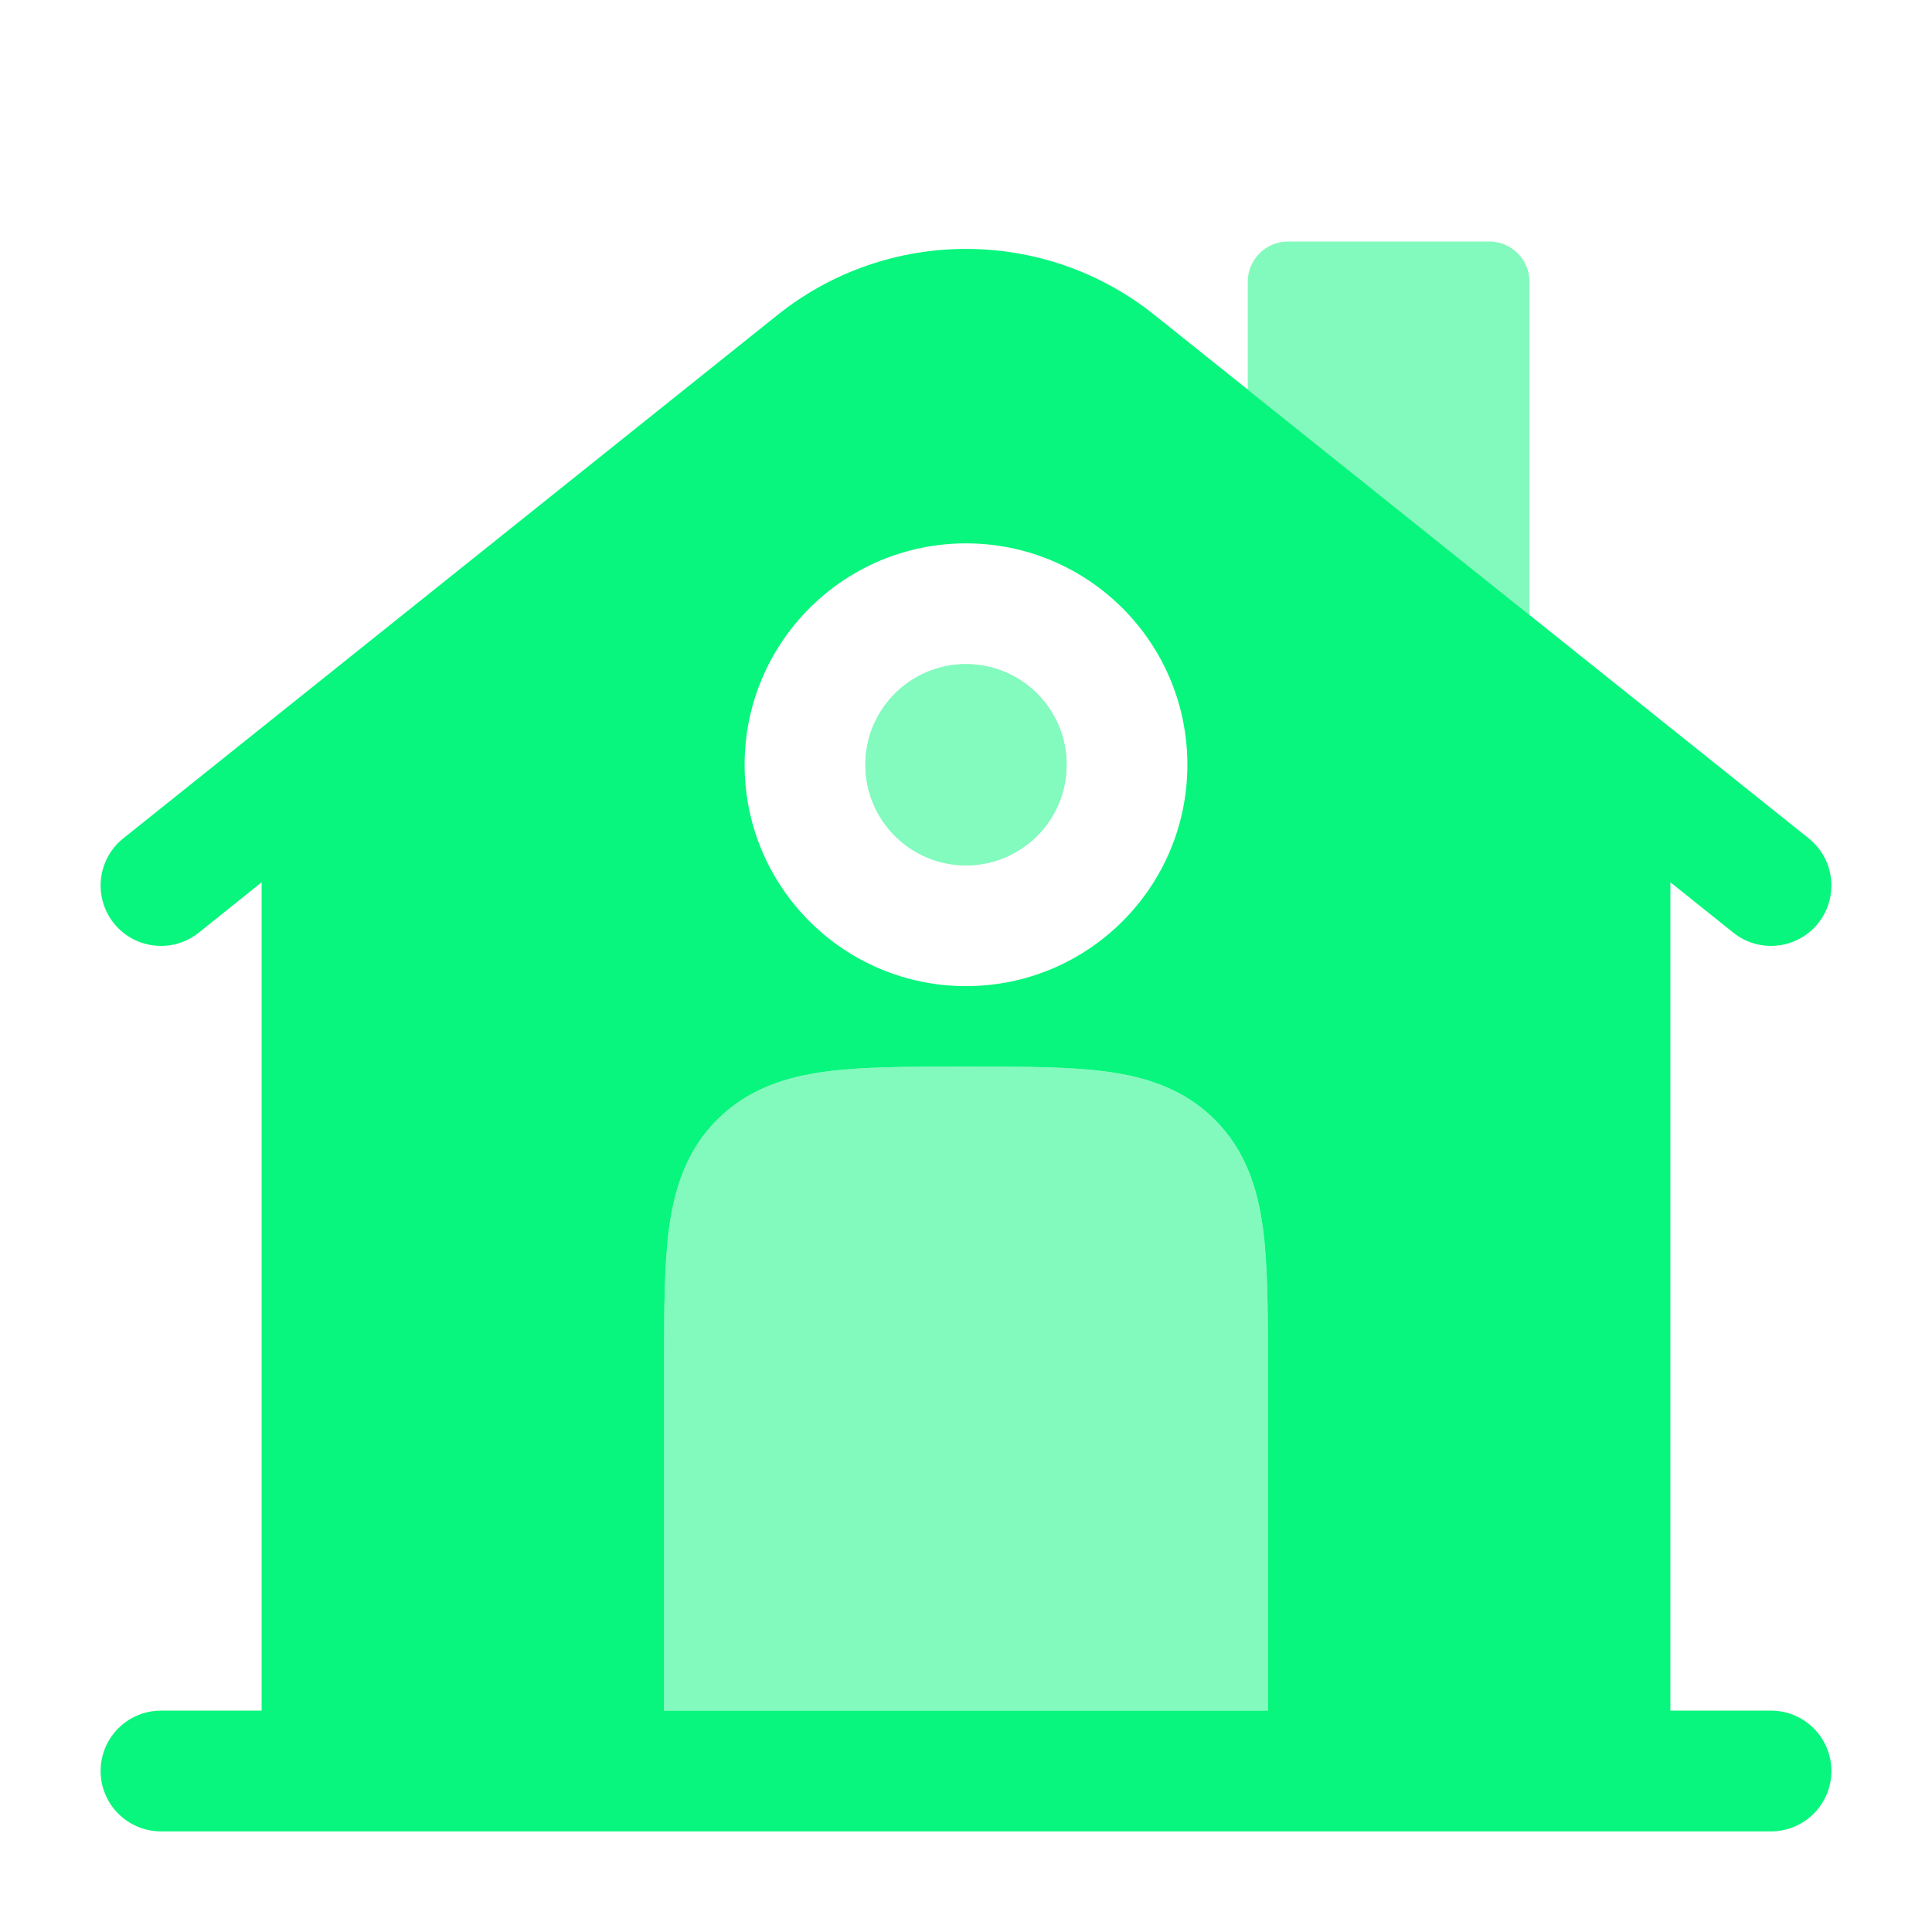 <?xml version="1.0" encoding="utf-8"?>

<!-- Uploaded to: SVG Repo, www.svgrepo.com, Generator: SVG Repo Mixer Tools -->
<svg width="800px" height="800px" viewBox="0 0 24 24" fill="none" xmlns="http://www.w3.org/2000/svg">
<path fill-rule="evenodd" clip-rule="evenodd" d="M21.532 11.586L20.75 10.96V21.25H22C22.414 21.25 22.75 21.586 22.75 22C22.75 22.414 22.414 22.75 22 22.75H2C1.586 22.75 1.25 22.414 1.25 22C1.25 21.586 1.586 21.25 2 21.25H3.25V10.96L2.469 11.586C2.145 11.845 1.673 11.792 1.414 11.469C1.156 11.145 1.208 10.673 1.532 10.414L9.657 3.914C11.027 2.818 12.973 2.818 14.343 3.914L22.468 10.414C22.792 10.673 22.844 11.145 22.586 11.469C22.327 11.792 21.855 11.845 21.532 11.586ZM12 6.75C10.481 6.75 9.25 7.981 9.25 9.5C9.25 11.019 10.481 12.25 12 12.25C13.519 12.25 14.75 11.019 14.75 9.5C14.75 7.981 13.519 6.75 12 6.75ZM13.746 13.312C13.287 13.25 12.714 13.25 12.049 13.25H11.951C11.286 13.25 10.713 13.25 10.254 13.312C9.763 13.378 9.291 13.527 8.909 13.909C8.527 14.291 8.378 14.763 8.312 15.254C8.25 15.713 8.25 16.286 8.25 16.951L8.25 21.25H9.75H14.25H15.75L15.75 16.951L15.75 16.827C15.75 16.215 15.746 15.684 15.688 15.254C15.622 14.763 15.473 14.291 15.091 13.909C14.709 13.527 14.238 13.378 13.746 13.312Z" fill="#08F67D"/>
<g opacity="0.5">
<path fill-rule="evenodd" clip-rule="evenodd" d="M10.75 9.5C10.75 8.81 11.31 8.25 12 8.25C12.69 8.25 13.25 8.81 13.25 9.5C13.25 10.19 12.69 10.75 12 10.75C11.31 10.75 10.75 10.19 10.75 9.5Z" fill="#08F67D"/>
<path fill-rule="evenodd" clip-rule="evenodd" d="M10.75 9.5C10.75 8.81 11.31 8.25 12 8.25C12.69 8.25 13.25 8.81 13.25 9.5C13.25 10.19 12.69 10.75 12 10.75C11.31 10.75 10.75 10.19 10.75 9.5Z" fill="#08F67D"/>
</g>
<path opacity="0.5" d="M12.049 13.25C12.714 13.25 13.287 13.25 13.746 13.312C14.238 13.378 14.709 13.527 15.091 13.909C15.473 14.291 15.622 14.762 15.688 15.254C15.746 15.684 15.75 16.215 15.75 16.827L15.75 21.25H8.25L8.25 16.951C8.25 16.286 8.25 15.713 8.312 15.254C8.378 14.762 8.527 14.291 8.909 13.909C9.291 13.527 9.763 13.378 10.254 13.312C10.713 13.25 11.286 13.25 11.951 13.25H12.049Z" fill="#08F67D"/>
<path opacity="0.5" d="M16 3H18.5C18.776 3 19 3.224 19 3.5L19 7.64L15.5 4.84V3.5C15.5 3.224 15.724 3 16 3Z" fill="#08F67D"/>
</svg>